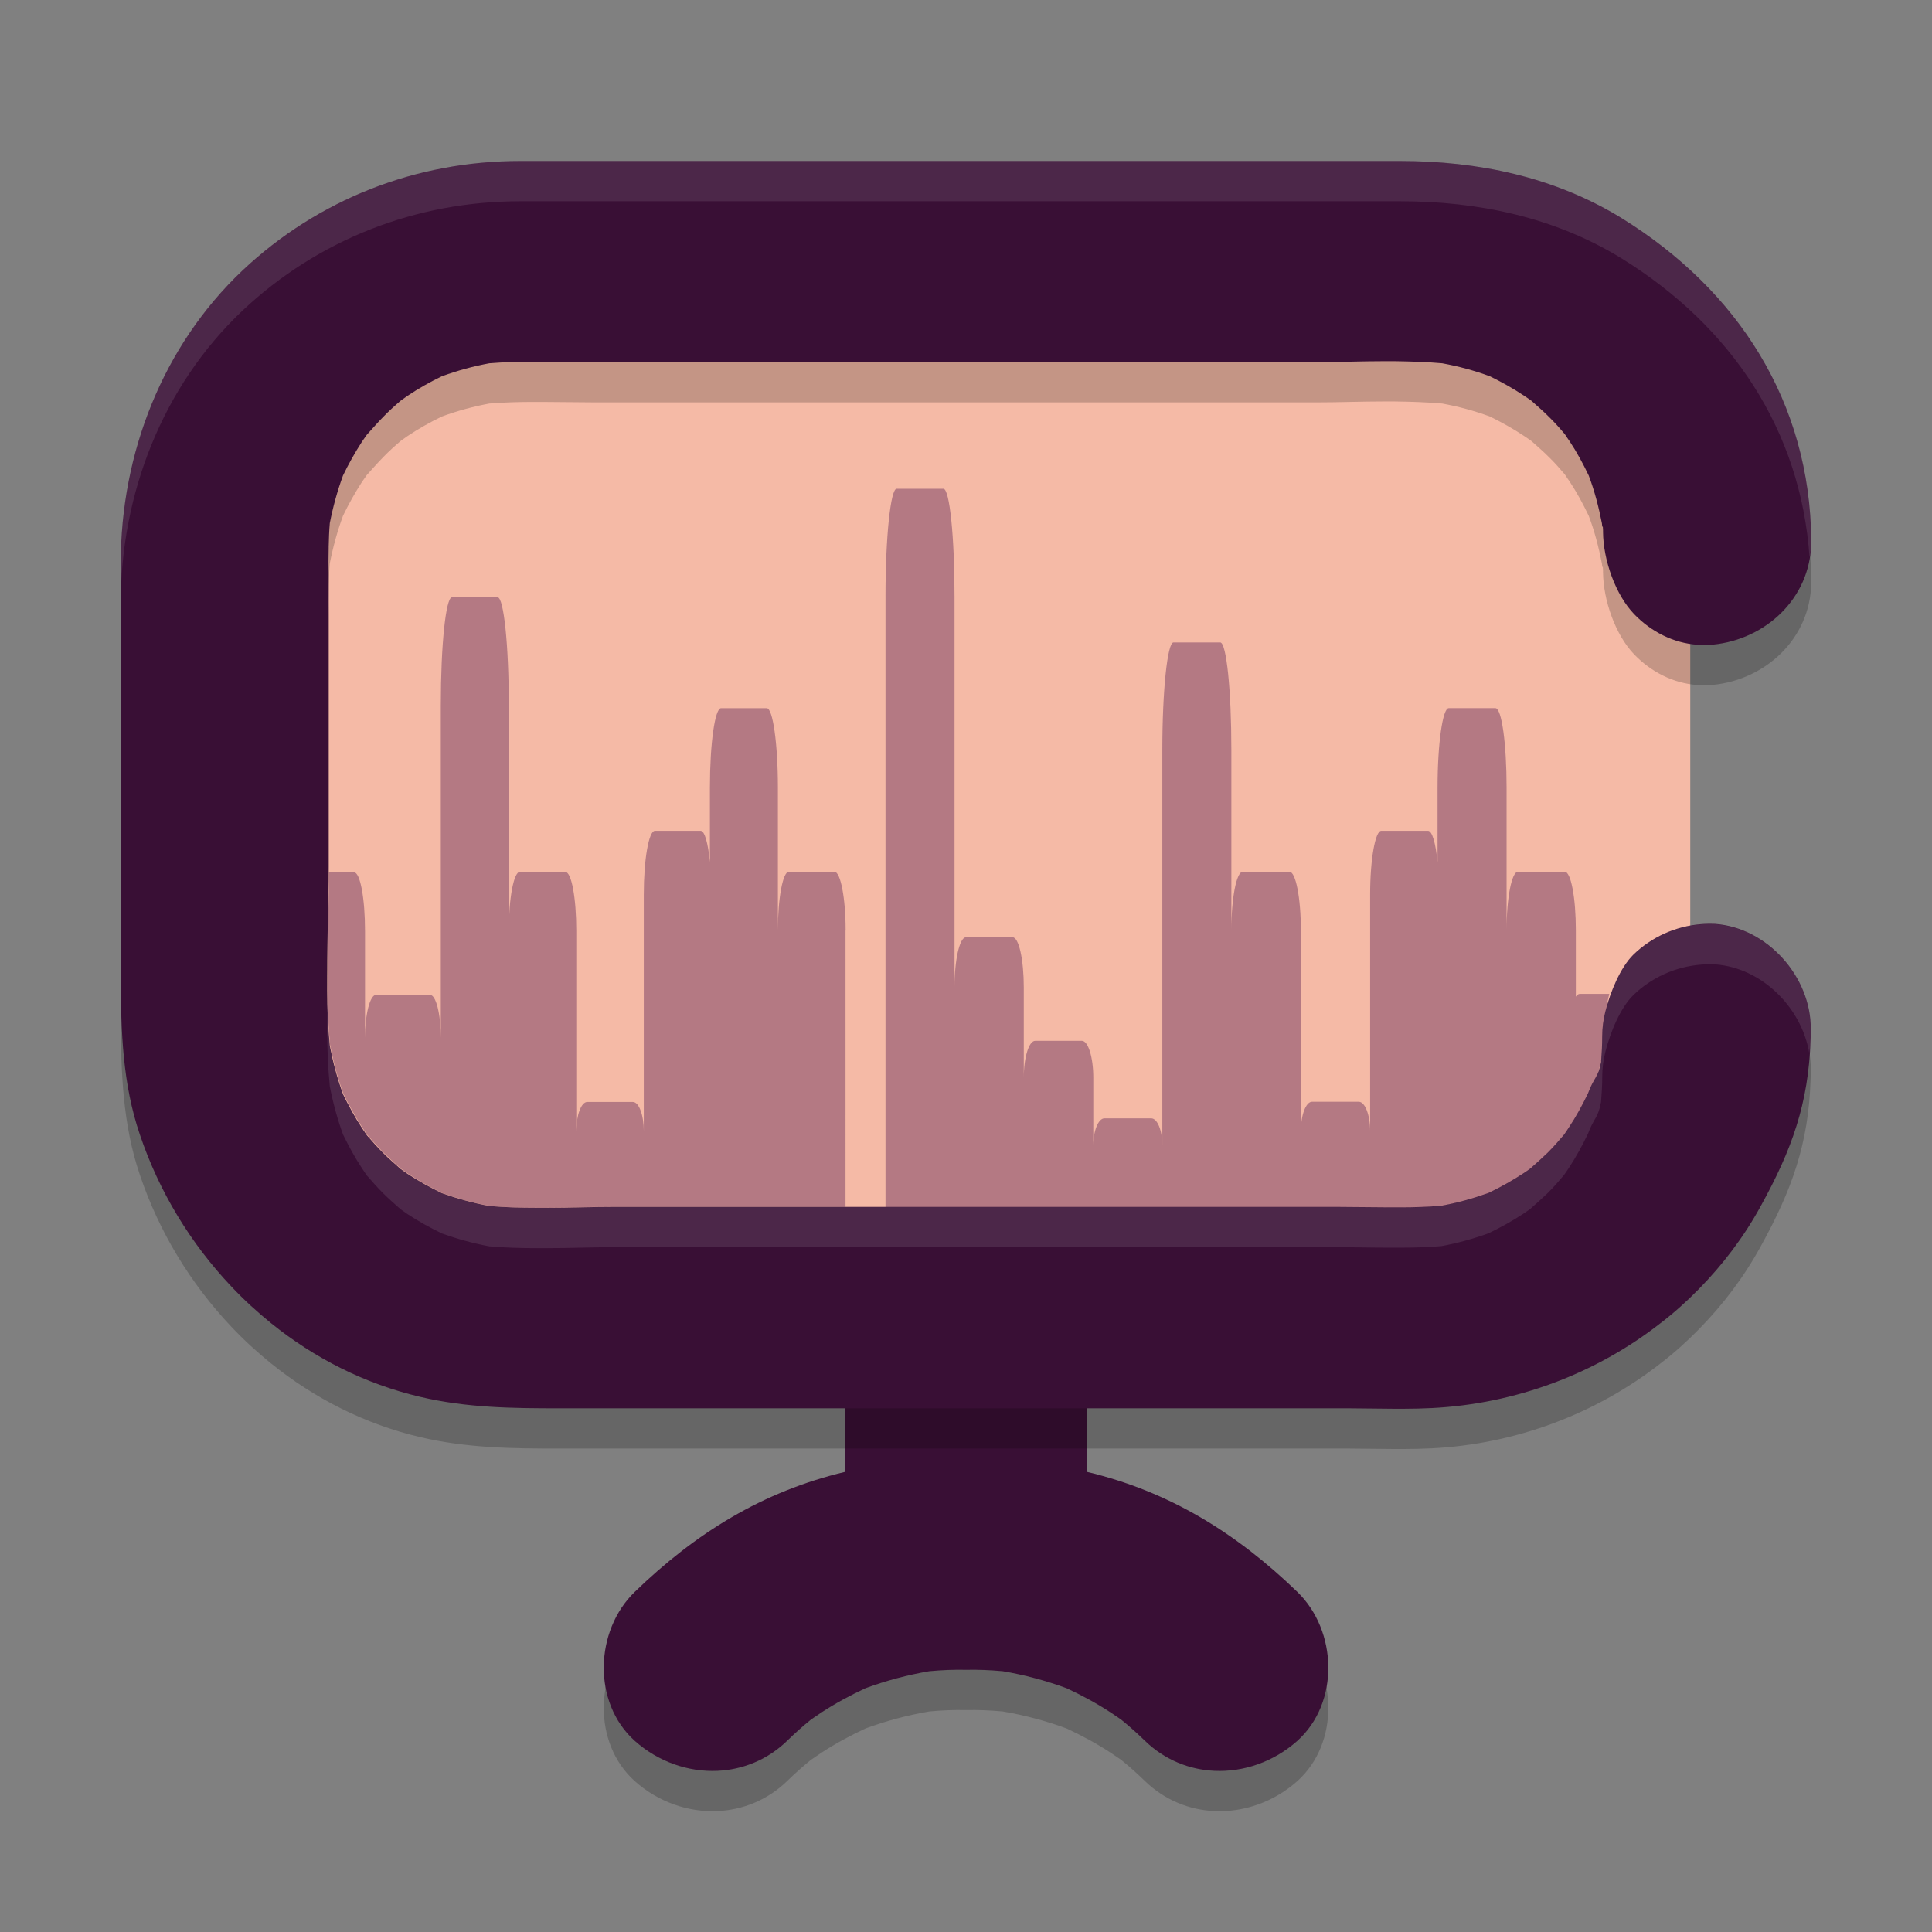 <svg xmlns="http://www.w3.org/2000/svg" id="Layer_1" width="48" height="48" x="0" y="0" version="1.1" xml:space="preserve">
 <rect width="100%" height="100%" fill="#808080" stroke="none"/>
 <path style="opacity:0.2" d="m 24,31.475 c -1.448,0.063 -3,1.149 -3,2.617 v 3.475 c -2.049,0.486 -3.717,1.519 -5.229,2.982 -0.998,0.966 -1.057,2.754 0,3.703 0.584,0.52 1.33,0.778 2.06,0.744 0.619,-0.029 1.233,-0.27 1.723,-0.744 0.193,-0.189 0.392,-0.366 0.596,-0.531 0.088,-0.057 0.175,-0.121 0.263,-0.178 0.35,-0.229 0.711,-0.422 1.091,-0.6 0.514,-0.189 1.046,-0.33 1.584,-0.422 0.315,-0.029 0.598,-0.041 0.913,-0.035 0.315,-0.006 0.598,0.007 0.913,0.035 0.537,0.091 1.07,0.233 1.584,0.422 0.38,0.177 0.74,0.371 1.091,0.6 0.088,0.057 0.175,0.121 0.263,0.178 0.204,0.166 0.403,0.343 0.596,0.531 0.49,0.474 1.104,0.716 1.723,0.744 0.73,0.034 1.476,-0.224 2.06,-0.744 1.057,-0.949 0.998,-2.737 0,-3.703 C 30.717,39.087 29.049,38.053 27,37.567 v -3.475 c 0,-1.469 -1.552,-2.554 -3,-2.617 z"/>
 <path style="fill:#f5baa6" d="M 42,25.715 C 42,29.741 38.854,33 34.968,33 H 13.032 C 9.146,33 6,29.741 6,25.715 V 14.285 C 6,10.259 9.146,7 13.032,7 h 21.93 c 3.886,0 7.032,3.259 7.032,7.285 v 11.43 z"/>
 <path style="opacity:0.4;fill:#54174f" d="m 21.007,23.116 -2.33e-4,6.869 -5.744,-2.96e-4 c -0.548,-2.8e-5 -1.101,0.017 -1.66,0.023 h -0.226 -0.034 c -0.395,0 -0.79,-0.011 -1.18,-0.046 v 0 c -0.401,-0.074 -0.79,-0.183 -1.174,-0.32 -0.294,-0.143 -0.582,-0.303 -0.858,-0.486 -0.056,-0.04 -0.113,-0.08 -0.169,-0.12 C 9.809,28.905 9.662,28.767 9.521,28.63 9.38,28.487 9.25,28.339 9.12,28.19 9.081,28.133 9.041,28.07 9.002,28.013 8.821,27.739 8.669,27.453 8.527,27.162 8.386,26.767 8.279,26.367 8.2,25.956 v -0.006 c -0.045,-0.457 -0.062,-0.926 -0.068,-1.389 v -0.006 c -0.011,-0.966 0.04,-1.937 0.04,-2.88 H 8.798 c 0.152,0 0.271,0.651 0.271,1.457 v 2.652 c 0,-0.589 0.124,-1.069 0.277,-1.069 l 1.335,2.96e-4 c 0.152,3.4e-5 0.271,0.48 0.271,1.069 v -8.275 c 0,-1.474 0.124,-2.669 0.277,-2.669 h 1.135 c 0.152,0 0.277,1.194 0.277,2.669 v 5.612 c 0,-0.806 0.124,-1.457 0.271,-1.457 h 1.135 c 0.152,0 0.271,0.651 0.271,1.457 v 4.983 c 0,-0.4 0.124,-0.726 0.271,-0.726 h 1.135 c 0.152,0 0.271,0.326 0.271,0.726 v -5.88 c 0,-0.874 0.124,-1.583 0.277,-1.583 h 1.135 c 0.102,0 0.186,0.314 0.231,0.777 v -1.852 c 0,-1.092 0.124,-1.972 0.277,-1.972 h 1.135 c 0.152,0 0.277,0.886 0.277,1.972 v 3.549 c 0,-0.806 0.124,-1.457 0.271,-1.457 h 1.135 c 0.152,0.006 0.277,0.657 0.277,1.457 z"/>
 <path style="opacity:0.4;fill:#54174f" d="m 39.981,24.699 c -0.052,0.2 -0.081,0.406 -0.081,0.629 0,0.211 -0.012,0.417 -0.029,0.629 -0.081,0.406 -0.185,0.8 -0.329,1.189 -0.144,0.297 -0.306,0.583 -0.491,0.863 -0.04,0.057 -0.081,0.12 -0.121,0.177 -0.133,0.149 -0.266,0.303 -0.41,0.446 -0.144,0.143 -0.294,0.269 -0.445,0.4 -0.058,0.04 -0.121,0.086 -0.185,0.126 -0.283,0.183 -0.577,0.343 -0.878,0.486 -0.393,0.137 -0.791,0.246 -1.195,0.32 0,0 0,0 0,0 -0.346,0.029 -0.699,0.04 -1.045,0.04 h -0.277 c -0.456,0 -0.907,-0.011 -1.351,-0.011 H 22 V 14.812 c 0,-1.474 0.127,-2.669 0.277,-2.669 h 1.161 c 0.156,0 0.277,1.194 0.277,2.669 v 9.721 c 0,-0.691 0.127,-1.246 0.283,-1.246 h 1.161 c 0.156,0 0.277,0.56 0.277,1.246 v 2.246 c 0,-0.509 0.127,-0.92 0.283,-0.92 h 1.161 c 0.156,0 0.283,0.411 0.283,0.92 v 1.68 c 0,-0.371 0.127,-0.674 0.277,-0.674 h 1.161 c 0.156,0 0.277,0.303 0.277,0.674 v -9.829 c 0,-1.474 0.127,-2.669 0.277,-2.669 h 1.161 c 0.156,0 0.277,1.194 0.277,2.669 v 4.486 c 0,-0.806 0.127,-1.457 0.283,-1.457 h 1.161 c 0.156,0 0.283,0.651 0.283,1.457 v 4.983 c 0,-0.4 0.127,-0.726 0.277,-0.726 h 1.161 c 0.156,0 0.283,0.326 0.283,0.726 v -5.875 c 0,-0.874 0.127,-1.583 0.277,-1.583 h 1.161 c 0.104,0 0.191,0.314 0.237,0.777 v -1.852 c 0,-1.092 0.127,-1.972 0.277,-1.972 h 1.161 c 0.156,0 0.277,0.886 0.277,1.972 v 3.549 c 0,-0.806 0.127,-1.457 0.283,-1.457 h 1.161 c 0.156,0 0.277,0.651 0.277,1.457 v 1.646 c 0.029,-0.04 0.064,-0.069 0.098,-0.069 H 39.981 Z"/>
 <path style="fill:#390f35" d="m 24,30.475 c -1.448,0.063 -3,1.149 -3,2.617 v 3.475 c -2.049,0.486 -3.717,1.519 -5.229,2.982 -0.998,0.966 -1.057,2.754 0,3.703 0.584,0.52 1.33,0.778 2.06,0.744 0.619,-0.029 1.233,-0.27 1.723,-0.744 0.193,-0.189 0.392,-0.366 0.596,-0.531 0.088,-0.057 0.175,-0.121 0.263,-0.178 0.35,-0.229 0.711,-0.422 1.091,-0.6 0.514,-0.189 1.046,-0.33 1.584,-0.422 0.315,-0.029 0.598,-0.041 0.913,-0.035 0.315,-0.006 0.598,0.007 0.913,0.035 0.537,0.091 1.07,0.233 1.584,0.422 0.38,0.177 0.74,0.371 1.091,0.6 0.088,0.057 0.175,0.121 0.263,0.178 0.204,0.166 0.403,0.343 0.596,0.531 0.49,0.474 1.104,0.716 1.723,0.744 0.73,0.034 1.476,-0.224 2.06,-0.744 1.057,-0.949 0.998,-2.737 0,-3.703 C 30.717,38.087 29.049,37.053 27,36.567 v -3.475 c 0,-1.469 -1.552,-2.554 -3,-2.617 z"/>
 <path style="opacity:0.2" d="m 44.989,26.568 c 0,0.085 0,0.176 -0.006,0.267 -0.051,1.589 -0.469,2.737 -1.236,4.127 -0.418,0.766 -0.943,1.458 -1.541,2.065 -0.299,0.306 -0.615,0.59 -0.949,0.845 -1.609,1.26 -3.608,2.008 -5.685,2.111 C 35.34,35.994 35.114,36 34.883,36 H 34.623 C 34.256,36 33.889,35.989 33.528,35.989 H 13.902 c -1.169,0 -2.304,-0.011 -3.461,-0.284 C 9.064,35.382 7.805,34.74 6.732,33.872 6.388,33.594 6.054,33.288 5.75,32.965 4.733,31.892 3.949,30.599 3.474,29.186 3.045,27.927 3.006,26.627 3,25.317 V 24.54 19.536 15.439 14.991 c 0,-2.718 1.039,-5.395 3.026,-7.273 C 7.906,5.947 10.345,5 12.92,5 h 2.642 19.219 c 1.931,0 3.834,0.391 5.505,1.418 2.902,1.793 4.686,4.587 4.714,8.008 0,0.062 0,0.13 -0.006,0.193 -0.09,1.35 -1.236,2.332 -2.558,2.406 h -0.023 -0.124 c -0.04,0 -0.073,0 -0.113,-0.006 v 0 c -0.604,-0.04 -1.157,-0.329 -1.57,-0.755 -0.474,-0.488 -0.773,-1.357 -0.779,-2.044 v -0.045 c -0.006,-0.193 -0.011,0.015 -0.028,-0.173 -0.079,-0.403 -0.181,-0.8 -0.327,-1.186 -0.141,-0.295 -0.294,-0.579 -0.474,-0.851 -0.04,-0.057 -0.079,-0.113 -0.119,-0.176 C 38.75,11.637 38.62,11.489 38.479,11.353 38.338,11.211 38.185,11.081 38.039,10.95 37.982,10.911 37.926,10.871 37.864,10.831 37.593,10.65 37.305,10.491 37.017,10.349 36.633,10.207 36.232,10.099 35.831,10.026 35.436,9.991 35.041,9.98 34.645,9.974 H 34.386 c -0.553,0 -1.107,0.023 -1.654,0.023 H 14.777 c -0.435,0 -0.881,-0.011 -1.321,-0.011 h -0.006 -0.198 c -0.367,0 -0.734,0.011 -1.095,0.04 -0.401,0.074 -0.796,0.182 -1.18,0.323 -0.294,0.142 -0.576,0.301 -0.847,0.482 -0.056,0.04 -0.113,0.079 -0.169,0.119 -0.152,0.13 -0.299,0.261 -0.44,0.408 -0.141,0.142 -0.271,0.295 -0.407,0.443 -0.04,0.057 -0.079,0.113 -0.119,0.17 -0.175,0.272 -0.333,0.55 -0.474,0.845 -0.141,0.386 -0.248,0.777 -0.327,1.18 -0.017,0.193 -0.023,0.391 -0.028,0.584 v 0.034 c -0.006,0.221 -0.006,0.443 0,0.664 v 0.028 0.676 6.553 c 0,0.942 -0.051,2.101 -0.04,3.06 v 0.006 c 0.006,0.465 0.023,0.925 0.068,1.379 v 0.006 c 0.079,0.408 0.186,0.806 0.327,1.197 0.141,0.289 0.294,0.573 0.474,0.845 0.04,0.062 0.079,0.119 0.119,0.176 0.13,0.148 0.26,0.295 0.401,0.437 0.141,0.142 0.294,0.272 0.44,0.403 0.056,0.04 0.113,0.079 0.169,0.119 0.277,0.182 0.565,0.34 0.858,0.482 0.384,0.136 0.773,0.244 1.174,0.318 v 0 c 0.39,0.034 0.785,0.045 1.18,0.045 h 0.034 0.226 c 0.559,0 1.112,-0.023 1.66,-0.023 h 17.943 c 0.435,0 0.875,0.011 1.321,0.011 h 0.271 c 0.344,0 0.683,-0.011 1.022,-0.04 v 0 c 0.401,-0.074 0.79,-0.182 1.169,-0.318 0.294,-0.142 0.582,-0.301 0.858,-0.482 0.062,-0.04 0.119,-0.079 0.181,-0.125 0.147,-0.13 0.294,-0.261 0.435,-0.397 0.141,-0.142 0.271,-0.289 0.401,-0.443 0.04,-0.057 0.079,-0.113 0.119,-0.176 0.181,-0.272 0.339,-0.562 0.48,-0.857 0.141,-0.386 0.248,-0.377 0.322,-0.78 0.017,-0.21 0.028,-0.414 0.028,-0.624 0,-0.216 0.028,-0.426 0.079,-0.624 0.119,-0.471 0.367,-1.091 0.7,-1.415 0.44,-0.426 1.033,-0.704 1.682,-0.755 0.028,0 0.062,-0.006 0.09,-0.006 v 0 h 0.028 c 0.073,-0.006 0.152,0 0.226,0 1.31,0.096 2.388,1.328 2.377,2.61 z"/>
 <path style="fill:#390f35" d="m 44.989,25.568 c 0,0.085 0,0.176 -0.006,0.267 -0.051,1.589 -0.469,2.737 -1.236,4.127 -0.418,0.766 -0.943,1.458 -1.541,2.065 -0.299,0.306 -0.615,0.59 -0.949,0.845 -1.609,1.26 -3.608,2.008 -5.685,2.111 C 35.34,34.994 35.114,35 34.883,35 H 34.623 C 34.256,35 33.889,34.989 33.528,34.989 H 13.902 c -1.169,0 -2.304,-0.011 -3.461,-0.284 C 9.064,34.382 7.805,33.74 6.732,32.872 6.388,32.594 6.054,32.288 5.75,31.965 4.733,30.892 3.949,29.599 3.474,28.186 3.045,26.927 3.006,25.627 3,24.317 V 23.54 18.536 14.439 13.991 c 0,-2.718 1.039,-5.395 3.026,-7.273 C 7.906,4.947 10.345,4 12.92,4 h 2.642 19.219 c 1.931,0 3.834,0.391 5.505,1.418 2.902,1.793 4.686,4.587 4.714,8.008 0,0.062 0,0.13 -0.006,0.193 -0.09,1.35 -1.236,2.332 -2.558,2.406 h -0.023 -0.124 c -0.04,0 -0.073,0 -0.113,-0.006 v 0 c -0.604,-0.04 -1.157,-0.329 -1.57,-0.755 -0.474,-0.488 -0.773,-1.357 -0.779,-2.044 v -0.045 c -0.006,-0.193 -0.011,0.015 -0.028,-0.173 -0.079,-0.403 -0.181,-0.8 -0.327,-1.186 -0.141,-0.295 -0.294,-0.579 -0.474,-0.851 -0.04,-0.057 -0.079,-0.113 -0.119,-0.176 C 38.75,10.637 38.62,10.489 38.479,10.353 38.338,10.211 38.185,10.081 38.039,9.95 37.982,9.911 37.926,9.871 37.864,9.831 37.593,9.65 37.305,9.491 37.017,9.349 36.633,9.207 36.232,9.099 35.831,9.026 35.436,8.991 35.041,8.98 34.645,8.974 H 34.386 c -0.553,0 -1.107,0.023 -1.654,0.023 H 14.777 c -0.435,0 -0.881,-0.011 -1.321,-0.011 h -0.006 -0.198 c -0.367,0 -0.734,0.011 -1.095,0.04 -0.401,0.074 -0.796,0.182 -1.18,0.323 -0.294,0.142 -0.576,0.301 -0.847,0.482 -0.056,0.04 -0.113,0.079 -0.169,0.119 -0.152,0.13 -0.299,0.261 -0.44,0.408 -0.141,0.142 -0.271,0.295 -0.407,0.443 -0.04,0.057 -0.079,0.113 -0.119,0.17 -0.175,0.272 -0.333,0.55 -0.474,0.845 -0.141,0.386 -0.248,0.777 -0.327,1.18 -0.017,0.193 -0.023,0.391 -0.028,0.584 v 0.034 c -0.006,0.221 -0.006,0.443 0,0.664 v 0.028 0.676 6.553 c 0,0.942 -0.051,2.101 -0.04,3.06 v 0.006 c 0.006,0.465 0.023,0.925 0.068,1.379 v 0.006 c 0.079,0.408 0.186,0.806 0.327,1.197 0.141,0.289 0.294,0.573 0.474,0.845 0.04,0.062 0.079,0.119 0.119,0.176 0.13,0.148 0.26,0.295 0.401,0.437 0.141,0.142 0.294,0.272 0.44,0.403 0.056,0.04 0.113,0.079 0.169,0.119 0.277,0.182 0.565,0.34 0.858,0.482 0.384,0.136 0.773,0.244 1.174,0.318 v 0 c 0.39,0.034 0.785,0.045 1.18,0.045 h 0.034 0.226 c 0.559,0 1.112,-0.023 1.66,-0.023 h 17.943 c 0.435,0 0.875,0.011 1.321,0.011 h 0.271 c 0.344,0 0.683,-0.011 1.022,-0.04 v 0 c 0.401,-0.074 0.79,-0.182 1.169,-0.318 0.294,-0.142 0.582,-0.301 0.858,-0.482 0.062,-0.04 0.119,-0.079 0.181,-0.125 0.147,-0.13 0.294,-0.261 0.435,-0.397 0.141,-0.142 0.271,-0.289 0.401,-0.443 0.04,-0.057 0.079,-0.113 0.119,-0.176 0.181,-0.272 0.339,-0.562 0.48,-0.857 0.141,-0.386 0.248,-0.377 0.322,-0.78 0.017,-0.21 0.028,-0.414 0.028,-0.624 0,-0.216 0.028,-0.426 0.079,-0.624 0.119,-0.471 0.367,-1.091 0.7,-1.415 0.44,-0.426 1.033,-0.704 1.682,-0.755 0.028,0 0.062,-0.006 0.09,-0.006 v 0 h 0.028 c 0.073,-0.006 0.152,0 0.226,0 1.31,0.096 2.388,1.328 2.377,2.61 z"/>
 <path style="fill:#ffffff;opacity:0.1" d="M 12.92 4 C 10.345 4 7.905 4.947 6.025 6.717 C 4.038 8.595 3 11.273 3 13.99 L 3 14.439 L 3 14.99 C 3 12.273 4.038 9.595 6.025 7.717 C 7.905 5.947 10.345 5 12.92 5 L 15.562 5 L 34.781 5 C 36.712 5 38.614 5.391 40.285 6.418 C 43.017 8.106 44.739 10.689 44.957 13.84 C 44.969 13.766 44.989 13.695 44.994 13.619 C 45 13.557 45 13.488 45 13.426 C 44.972 10.005 43.187 7.211 40.285 5.418 C 38.614 4.391 36.712 4 34.781 4 L 15.562 4 L 12.92 4 z M 42.357 22.959 C 42.329 22.959 42.296 22.965 42.268 22.965 C 41.618 23.016 41.024 23.293 40.584 23.719 C 40.251 24.042 40.003 24.662 39.885 25.133 C 39.834 25.331 39.807 25.542 39.807 25.758 C 39.807 25.968 39.794 26.171 39.777 26.381 C 39.704 26.784 39.596 26.776 39.455 27.162 C 39.314 27.457 39.157 27.745 38.977 28.018 C 38.937 28.08 38.897 28.137 38.857 28.193 C 38.728 28.347 38.598 28.495 38.457 28.637 C 38.316 28.773 38.168 28.903 38.021 29.033 C 37.959 29.079 37.904 29.118 37.842 29.158 C 37.565 29.34 37.276 29.499 36.982 29.641 C 36.604 29.777 36.215 29.885 35.814 29.959 C 35.476 29.987 35.137 29.998 34.793 29.998 L 34.521 29.998 C 34.075 29.998 33.634 29.986 33.199 29.986 L 15.258 29.986 C 14.71 29.986 14.157 30.01 13.598 30.01 L 13.371 30.01 L 13.338 30.01 C 12.943 30.01 12.548 29.999 12.158 29.965 C 11.757 29.891 11.366 29.783 10.982 29.646 C 10.689 29.505 10.402 29.346 10.125 29.164 C 10.069 29.124 10.012 29.085 9.955 29.045 C 9.808 28.914 9.657 28.784 9.516 28.643 C 9.374 28.501 9.245 28.353 9.115 28.205 C 9.076 28.148 9.036 28.092 8.996 28.029 C 8.815 27.757 8.663 27.473 8.521 27.184 C 8.38 26.792 8.272 26.395 8.193 25.986 L 8.193 25.98 C 8.155 25.595 8.145 25.204 8.137 24.811 C 8.133 25.077 8.124 25.351 8.127 25.598 L 8.127 25.602 C 8.133 26.067 8.148 26.527 8.193 26.98 L 8.193 26.986 C 8.272 27.395 8.38 27.792 8.521 28.184 C 8.663 28.473 8.815 28.757 8.996 29.029 C 9.036 29.092 9.076 29.148 9.115 29.205 C 9.245 29.353 9.374 29.501 9.516 29.643 C 9.657 29.784 9.808 29.914 9.955 30.045 C 10.012 30.085 10.069 30.124 10.125 30.164 C 10.402 30.346 10.689 30.505 10.982 30.646 C 11.366 30.783 11.757 30.891 12.158 30.965 C 12.548 30.999 12.943 31.01 13.338 31.01 L 13.371 31.01 L 13.598 31.01 C 14.157 31.01 14.71 30.986 15.258 30.986 L 33.199 30.986 C 33.634 30.986 34.075 30.998 34.521 30.998 L 34.793 30.998 C 35.137 30.998 35.476 30.987 35.814 30.959 C 36.215 30.885 36.604 30.777 36.982 30.641 C 37.276 30.499 37.565 30.34 37.842 30.158 C 37.904 30.118 37.959 30.079 38.021 30.033 C 38.168 29.903 38.316 29.773 38.457 29.637 C 38.598 29.495 38.728 29.347 38.857 29.193 C 38.897 29.137 38.937 29.08 38.977 29.018 C 39.157 28.745 39.314 28.457 39.455 28.162 C 39.596 27.776 39.704 27.784 39.777 27.381 C 39.794 27.171 39.807 26.968 39.807 26.758 C 39.807 26.542 39.834 26.331 39.885 26.133 C 40.003 25.662 40.251 25.042 40.584 24.719 C 41.024 24.293 41.618 24.016 42.268 23.965 C 42.296 23.965 42.329 23.959 42.357 23.959 L 42.387 23.959 C 42.46 23.953 42.538 23.959 42.611 23.959 C 43.784 24.045 44.766 25.042 44.951 26.17 C 44.959 26.056 44.979 25.953 44.982 25.834 C 44.988 25.743 44.988 25.653 44.988 25.568 C 45 24.286 43.921 23.055 42.611 22.959 C 42.538 22.959 42.46 22.953 42.387 22.959 L 42.357 22.959 z"/>
</svg>
